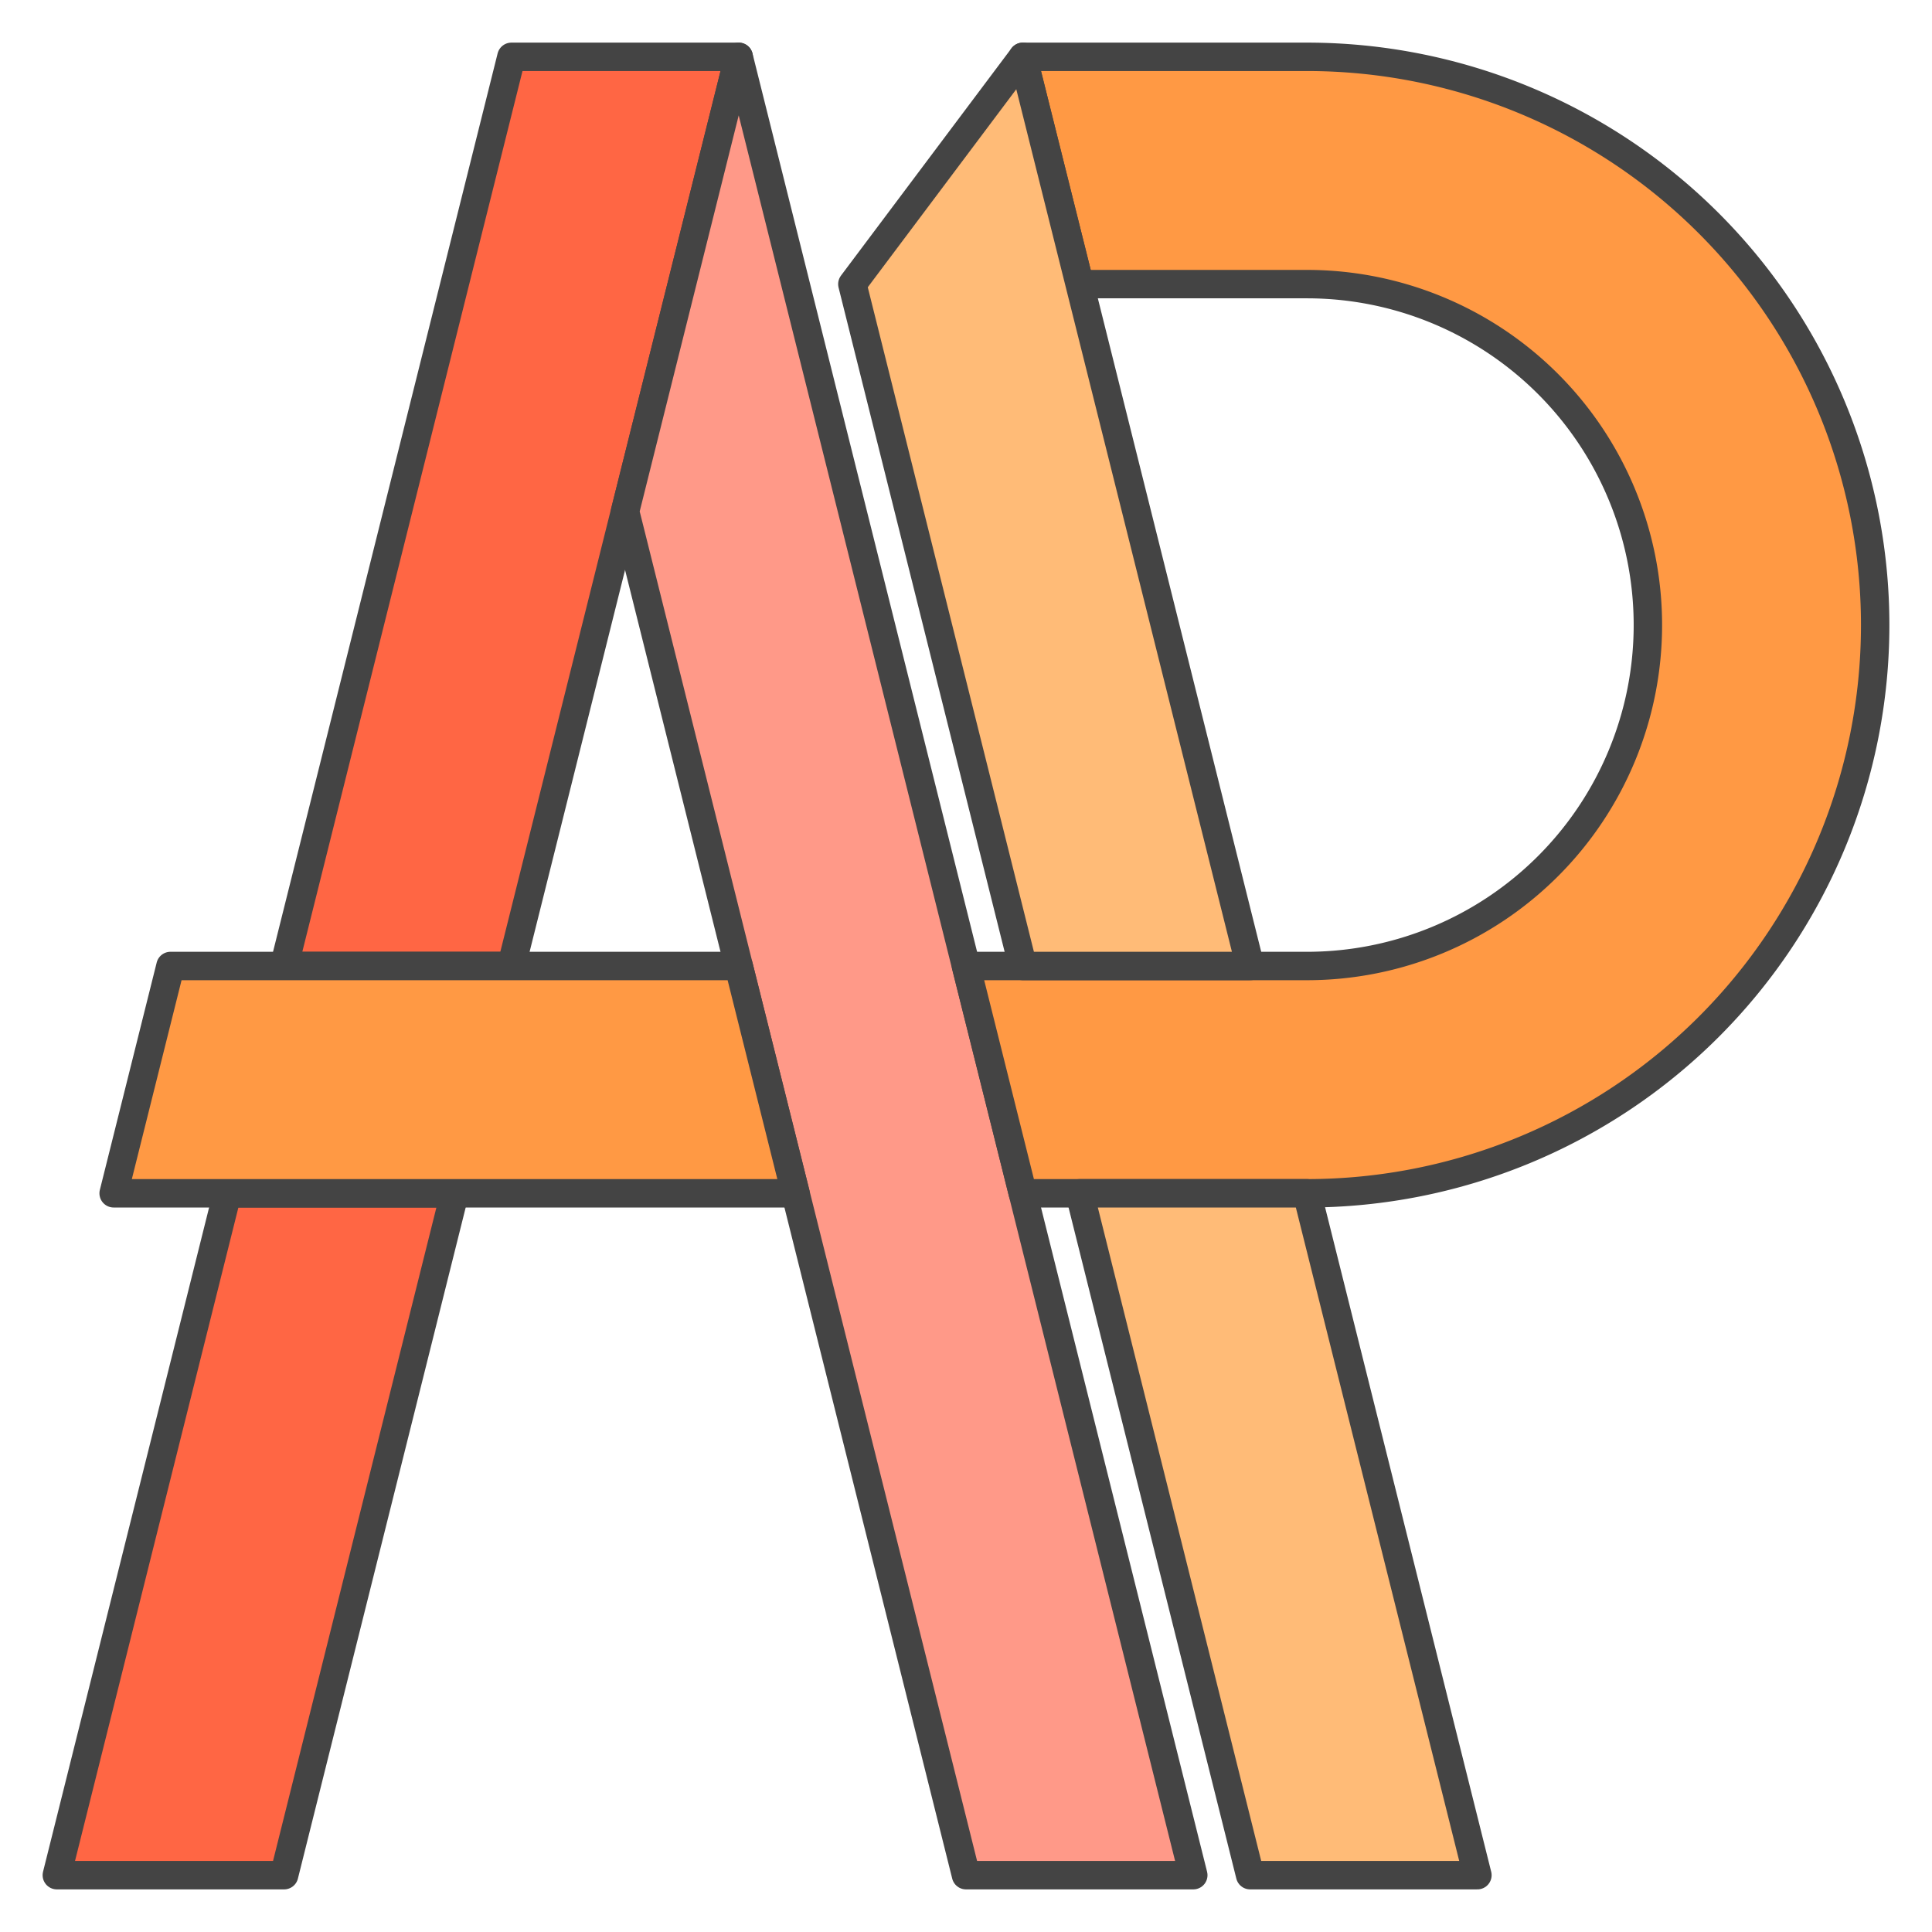 <svg xmlns="http://www.w3.org/2000/svg" viewBox="-2 -2 68 68">
	<g stroke-linecap="round" stroke="#444" stroke-width="1" stroke-linejoin="round">
		<path d="M16 0 24 0 16 32H8ZM6 40H14L8 64H0Z" fill="#f64"/>
		<path d="M24 0 40 64H32L20 16Z" fill="#f98"/>
		<path d="M2 40H26L24 32H4ZM34 40H44A1 1 0 0044 0H34L36 8H44A1 1 0 0144 32H32Z" fill="#f94"/>
		<path d="M28 8 34 32H42L34 0ZM42 64H50L44 40H36Z" fill="#fb7"/>
	</g>
</svg>